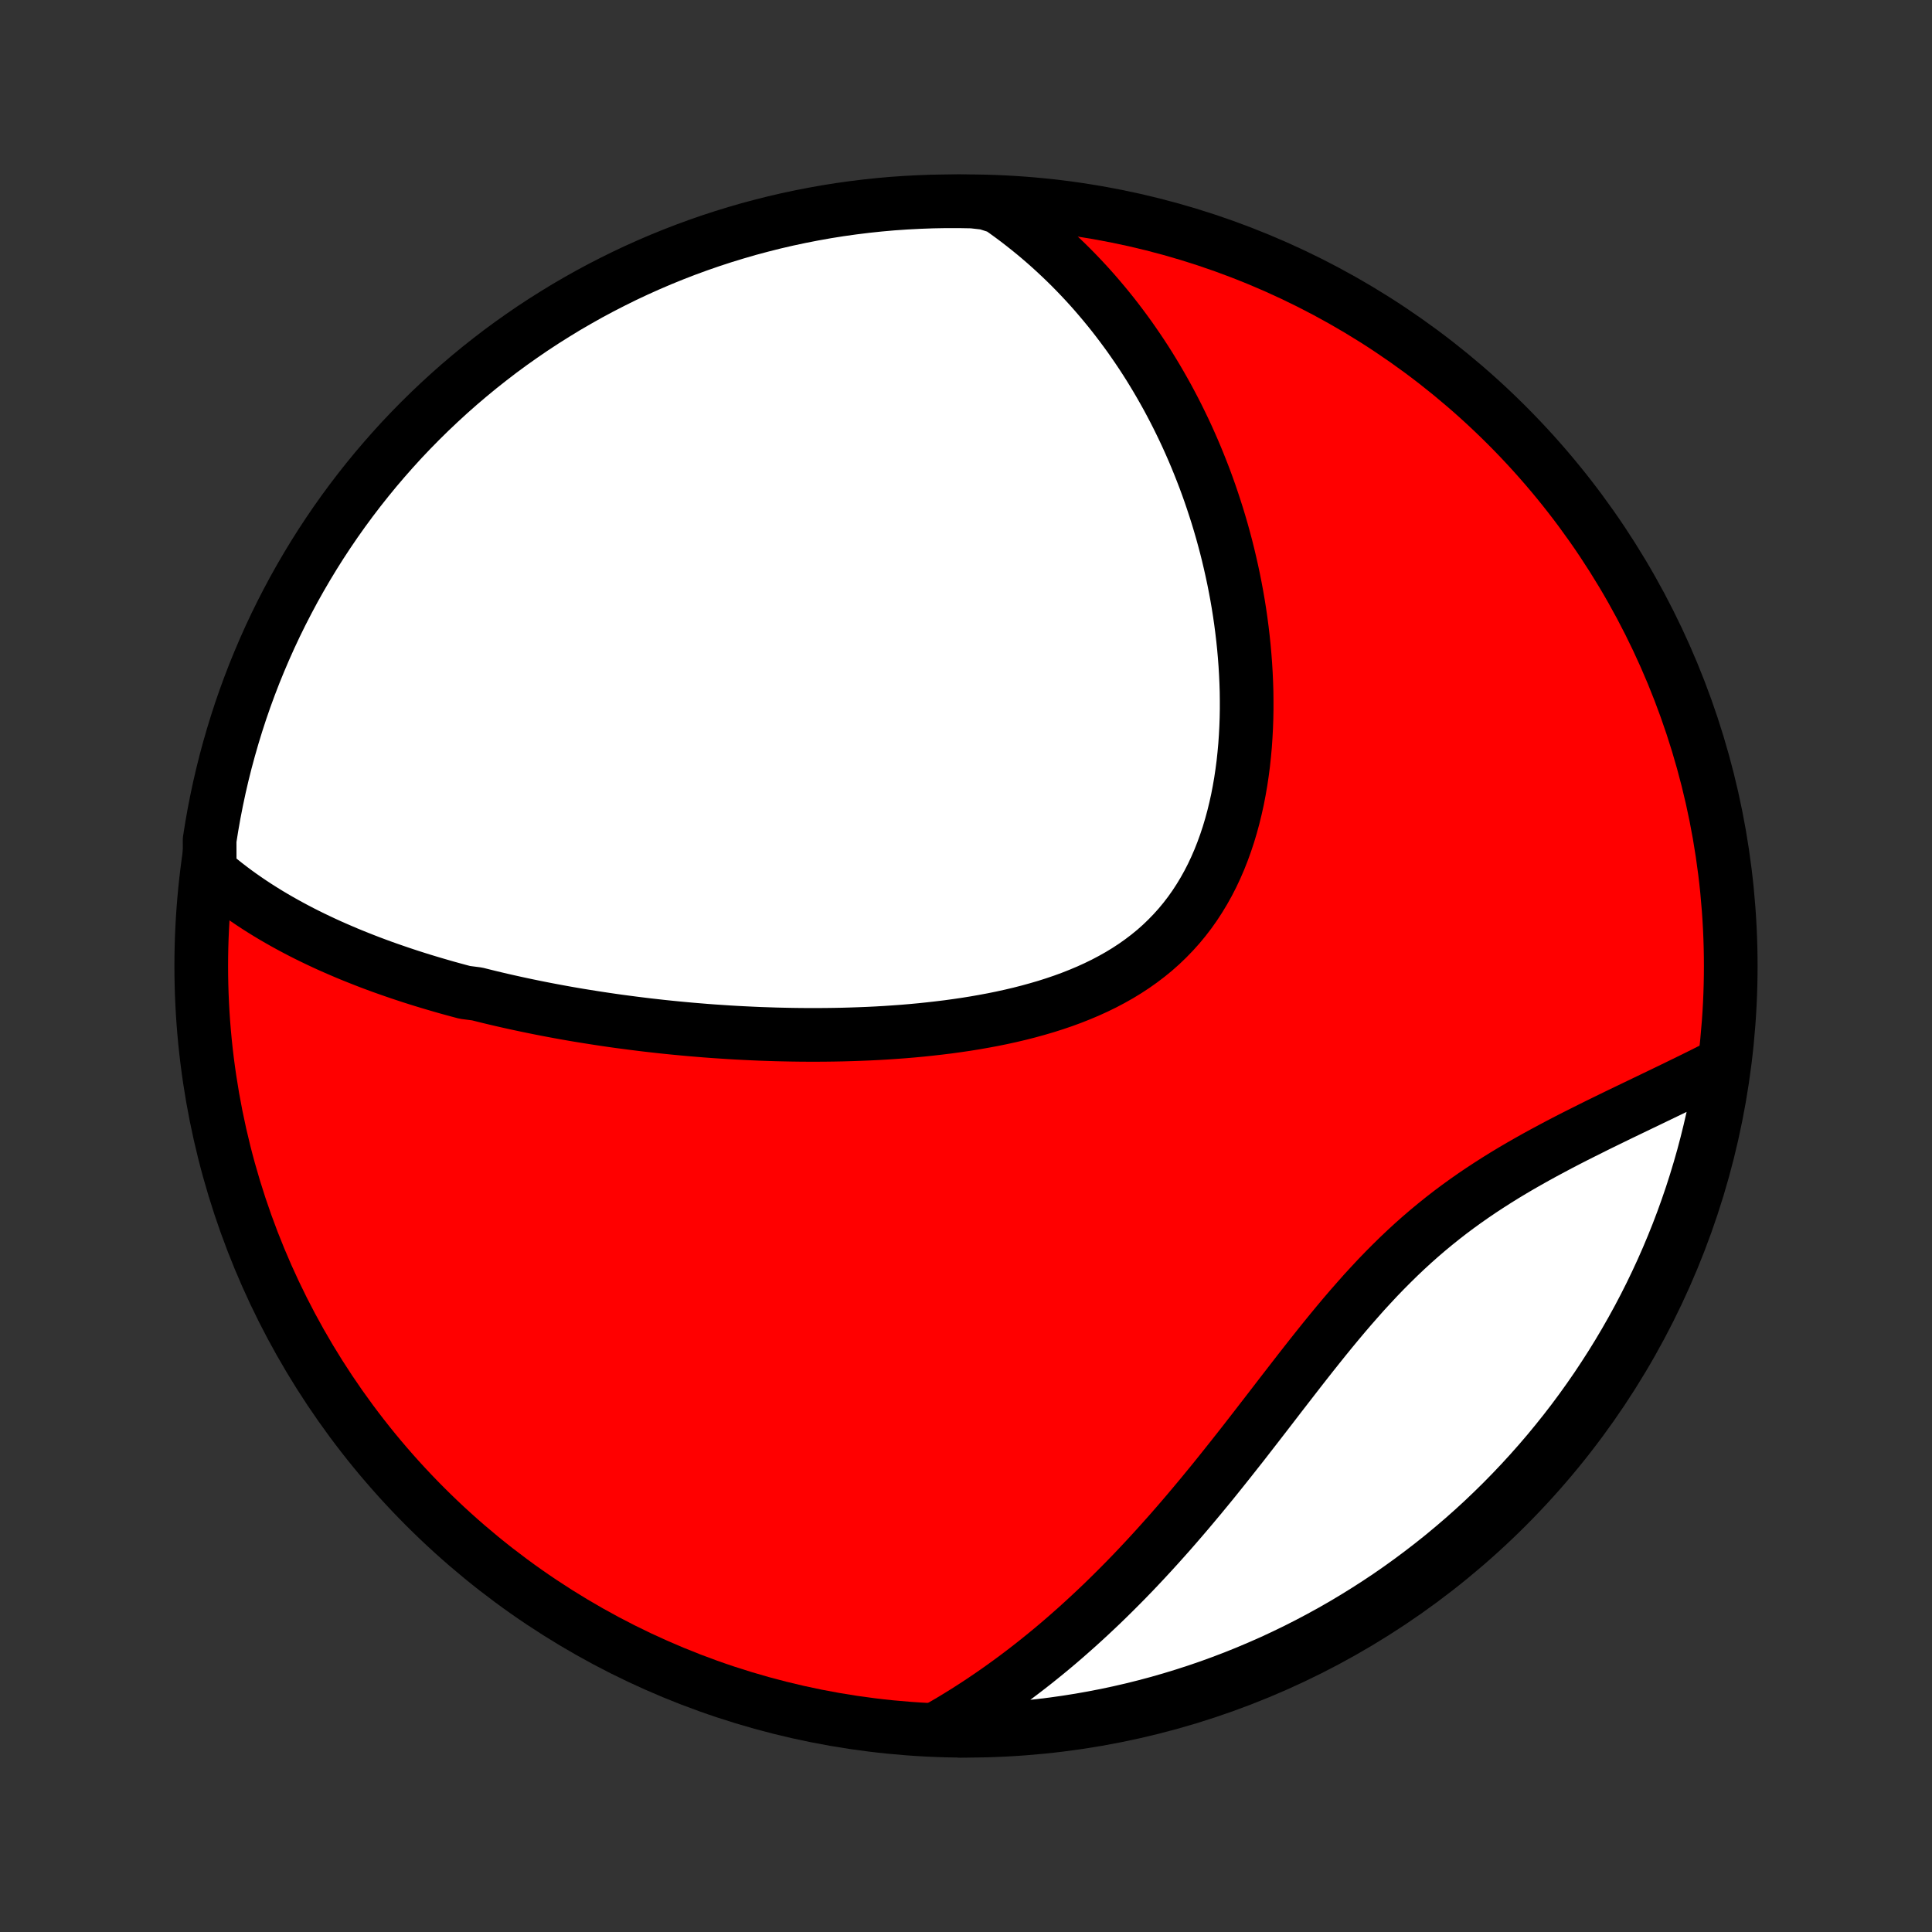 <?xml version="1.0" encoding="utf-8" standalone="no"?>
<!DOCTYPE svg PUBLIC "-//W3C//DTD SVG 1.1//EN"
  "http://www.w3.org/Graphics/SVG/1.1/DTD/svg11.dtd">
<!-- Created with matplotlib (http://matplotlib.org/) -->
<svg height="72pt" version="1.1" viewBox="0 0 72 72" width="72pt" xmlns="http://www.w3.org/2000/svg" xmlns:xlink="http://www.w3.org/1999/xlink">
 <rect x="0" y="0" width="72" height="72" fill="#333333" stroke="none"/>
 <defs>
  <style type="text/css">
*{stroke-linecap:butt;stroke-linejoin:round;}
  </style>
 </defs>
 <g id="figure_1">
  <g id="patch_1">
   <path d="
M0 72
L72 72
L72 0
L0 0
z
" style="fill:none;"/>
  </g>
  <g id="axes_1">
   <g id="PatchCollection_1">
    <defs>
     <path d="
M36 -7.5
C43.558 -7.5 50.808 -10.503 56.153 -15.848
C61.497 -21.192 64.5 -28.442 64.5 -36
C64.5 -43.558 61.497 -50.808 56.153 -56.153
C50.808 -61.497 43.558 -64.5 36 -64.5
C28.442 -64.5 21.192 -61.497 15.848 -56.153
C10.503 -50.808 7.5 -43.558 7.5 -36
C7.5 -28.442 10.503 -21.192 15.848 -15.848
C21.192 -10.503 28.442 -7.5 36 -7.5
z
" id="C0_0_a811fe30f3"/>
     <path d="
M7.815 -39.541
L8.006 -39.376
L8.199 -39.215
L8.394 -39.059
L8.59 -38.908
L8.788 -38.76
L8.987 -38.617
L9.188 -38.477
L9.389 -38.341
L9.592 -38.208
L9.796 -38.079
L10 -37.953
L10.206 -37.83
L10.412 -37.711
L10.619 -37.594
L10.827 -37.48
L11.035 -37.369
L11.244 -37.26
L11.454 -37.154
L11.664 -37.051
L11.875 -36.95
L12.086 -36.851
L12.298 -36.754
L12.511 -36.66
L12.724 -36.568
L12.937 -36.477
L13.151 -36.389
L13.366 -36.303
L13.581 -36.218
L13.796 -36.135
L14.012 -36.054
L14.229 -35.974
L14.446 -35.897
L14.664 -35.821
L14.882 -35.746
L15.101 -35.673
L15.32 -35.601
L15.54 -35.531
L15.761 -35.462
L15.982 -35.395
L16.204 -35.329
L16.427 -35.264
L16.65 -35.2
L16.875 -35.138
L17.099 -35.077
L17.325 -35.017
L17.78 -34.958
L18.008 -34.901
L18.238 -34.844
L18.468 -34.789
L18.699 -34.735
L18.932 -34.682
L19.165 -34.63
L19.4 -34.579
L19.636 -34.529
L19.873 -34.48
L20.111 -34.432
L20.351 -34.385
L20.592 -34.339
L20.834 -34.294
L21.078 -34.25
L21.323 -34.207
L21.569 -34.165
L21.817 -34.125
L22.067 -34.085
L22.318 -34.046
L22.571 -34.008
L22.825 -33.971
L23.081 -33.935
L23.339 -33.901
L23.599 -33.867
L23.861 -33.834
L24.124 -33.802
L24.39 -33.772
L24.657 -33.742
L24.926 -33.714
L25.197 -33.687
L25.471 -33.661
L25.746 -33.636
L26.024 -33.613
L26.303 -33.59
L26.585 -33.569
L26.869 -33.55
L27.155 -33.531
L27.444 -33.514
L27.735 -33.499
L28.028 -33.485
L28.323 -33.472
L28.62 -33.462
L28.92 -33.452
L29.222 -33.445
L29.526 -33.439
L29.832 -33.435
L30.141 -33.433
L30.452 -33.433
L30.765 -33.435
L31.08 -33.439
L31.397 -33.445
L31.716 -33.454
L32.037 -33.465
L32.36 -33.478
L32.685 -33.494
L33.011 -33.513
L33.339 -33.535
L33.668 -33.559
L33.999 -33.587
L34.33 -33.618
L34.663 -33.653
L34.997 -33.691
L35.331 -33.732
L35.665 -33.778
L36 -33.827
L36.335 -33.881
L36.67 -33.94
L37.004 -34.002
L37.337 -34.07
L37.669 -34.143
L38 -34.221
L38.328 -34.305
L38.655 -34.395
L38.98 -34.49
L39.301 -34.592
L39.619 -34.7
L39.933 -34.815
L40.244 -34.938
L40.55 -35.067
L40.851 -35.204
L41.146 -35.348
L41.436 -35.501
L41.72 -35.661
L41.997 -35.83
L42.267 -36.007
L42.53 -36.193
L42.785 -36.387
L43.033 -36.59
L43.272 -36.802
L43.502 -37.023
L43.724 -37.252
L43.937 -37.489
L44.141 -37.735
L44.336 -37.989
L44.521 -38.25
L44.697 -38.52
L44.864 -38.796
L45.022 -39.079
L45.171 -39.369
L45.31 -39.665
L45.441 -39.967
L45.562 -40.274
L45.675 -40.586
L45.78 -40.902
L45.876 -41.223
L45.964 -41.547
L46.044 -41.874
L46.117 -42.203
L46.181 -42.535
L46.239 -42.869
L46.289 -43.205
L46.333 -43.541
L46.369 -43.879
L46.4 -44.217
L46.423 -44.555
L46.441 -44.893
L46.453 -45.231
L46.459 -45.568
L46.459 -45.904
L46.455 -46.239
L46.444 -46.573
L46.429 -46.905
L46.409 -47.236
L46.384 -47.565
L46.355 -47.892
L46.321 -48.217
L46.283 -48.539
L46.241 -48.859
L46.195 -49.177
L46.145 -49.492
L46.091 -49.805
L46.033 -50.115
L45.972 -50.423
L45.907 -50.728
L45.839 -51.029
L45.768 -51.329
L45.694 -51.625
L45.616 -51.918
L45.536 -52.209
L45.452 -52.497
L45.366 -52.782
L45.276 -53.063
L45.184 -53.343
L45.09 -53.619
L44.993 -53.892
L44.893 -54.163
L44.79 -54.43
L44.685 -54.695
L44.578 -54.957
L44.468 -55.217
L44.356 -55.473
L44.242 -55.727
L44.125 -55.978
L44.005 -56.227
L43.884 -56.473
L43.76 -56.717
L43.634 -56.957
L43.506 -57.196
L43.375 -57.431
L43.242 -57.665
L43.107 -57.896
L42.97 -58.124
L42.831 -58.35
L42.689 -58.574
L42.545 -58.795
L42.398 -59.014
L42.249 -59.231
L42.099 -59.446
L41.945 -59.658
L41.789 -59.868
L41.631 -60.076
L41.471 -60.282
L41.308 -60.485
L41.142 -60.687
L40.974 -60.886
L40.804 -61.084
L40.631 -61.279
L40.455 -61.472
L40.276 -61.663
L40.095 -61.852
L39.911 -62.039
L39.724 -62.224
L39.534 -62.406
L39.341 -62.587
L39.145 -62.766
L38.947 -62.942
L38.744 -63.117
L38.539 -63.289
L38.33 -63.459
L38.118 -63.627
L37.903 -63.793
L37.683 -63.957
L37.461 -64.118
L37.234 -64.277
L36.739 -64.434
L36.241 -64.49
L35.744 -64.499
L35.246 -64.499
L34.749 -64.49
L34.253 -64.472
L33.756 -64.446
L33.261 -64.412
L32.766 -64.368
L32.273 -64.316
L31.78 -64.255
L31.289 -64.186
L30.799 -64.108
L30.311 -64.021
L29.824 -63.926
L29.34 -63.823
L28.857 -63.711
L28.377 -63.59
L27.898 -63.462
L27.423 -63.324
L26.95 -63.179
L26.479 -63.025
L26.012 -62.863
L25.548 -62.693
L25.087 -62.514
L24.629 -62.328
L24.174 -62.133
L23.724 -61.931
L23.277 -61.721
L22.834 -61.502
L22.394 -61.276
L21.959 -61.043
L21.529 -60.801
L21.102 -60.553
L20.681 -60.296
L20.264 -60.033
L19.851 -59.762
L19.444 -59.483
L19.041 -59.198
L18.644 -58.906
L18.253 -58.606
L17.866 -58.3
L17.485 -57.986
L17.11 -57.667
L16.74 -57.34
L16.377 -57.007
L16.019 -56.668
L15.667 -56.322
L15.322 -55.971
L14.982 -55.613
L14.65 -55.249
L14.324 -54.879
L14.004 -54.504
L13.691 -54.122
L13.385 -53.736
L13.086 -53.344
L12.793 -52.946
L12.508 -52.544
L12.23 -52.136
L11.959 -51.724
L11.696 -51.307
L11.44 -50.885
L11.191 -50.458
L10.95 -50.028
L10.717 -49.592
L10.491 -49.153
L10.273 -48.71
L10.063 -48.263
L9.861 -47.812
L9.667 -47.358
L9.48 -46.9
L9.302 -46.438
L9.132 -45.974
L8.97 -45.506
L8.817 -45.036
L8.672 -44.563
L8.535 -44.087
L8.406 -43.609
L8.286 -43.129
L8.174 -42.646
L8.071 -42.161
L7.976 -41.675
L7.89 -41.186
L7.812 -40.697
z
" id="C0_1_df4aa488ec"/>
     <path d="
M35.004 -7.624
L35.244 -7.763
L35.484 -7.904
L35.722 -8.049
L35.961 -8.197
L36.198 -8.348
L36.434 -8.501
L36.67 -8.658
L36.906 -8.818
L37.14 -8.98
L37.374 -9.146
L37.608 -9.315
L37.842 -9.487
L38.074 -9.662
L38.307 -9.841
L38.539 -10.022
L38.77 -10.207
L39.002 -10.395
L39.233 -10.586
L39.464 -10.781
L39.694 -10.979
L39.924 -11.181
L40.154 -11.385
L40.384 -11.594
L40.614 -11.806
L40.843 -12.021
L41.073 -12.239
L41.302 -12.462
L41.531 -12.688
L41.76 -12.917
L41.989 -13.15
L42.218 -13.386
L42.446 -13.626
L42.675 -13.87
L42.903 -14.117
L43.132 -14.368
L43.36 -14.622
L43.589 -14.879
L43.817 -15.14
L44.045 -15.404
L44.274 -15.672
L44.502 -15.943
L44.731 -16.217
L44.959 -16.494
L45.188 -16.773
L45.416 -17.056
L45.645 -17.342
L45.874 -17.63
L46.103 -17.92
L46.333 -18.212
L46.562 -18.507
L46.792 -18.803
L47.023 -19.102
L47.254 -19.401
L47.485 -19.701
L47.717 -20.003
L47.95 -20.304
L48.184 -20.606
L48.418 -20.908
L48.654 -21.21
L48.89 -21.51
L49.129 -21.81
L49.368 -22.108
L49.609 -22.404
L49.852 -22.698
L50.096 -22.989
L50.343 -23.277
L50.592 -23.561
L50.842 -23.843
L51.096 -24.119
L51.351 -24.392
L51.61 -24.66
L51.871 -24.922
L52.134 -25.18
L52.4 -25.432
L52.669 -25.679
L52.941 -25.92
L53.215 -26.155
L53.492 -26.384
L53.771 -26.608
L54.052 -26.826
L54.336 -27.038
L54.621 -27.244
L54.908 -27.445
L55.197 -27.641
L55.487 -27.831
L55.778 -28.017
L56.069 -28.198
L56.361 -28.374
L56.654 -28.546
L56.946 -28.713
L57.238 -28.877
L57.53 -29.037
L57.821 -29.193
L58.11 -29.347
L58.399 -29.497
L58.686 -29.644
L58.972 -29.788
L59.256 -29.93
L59.537 -30.07
L59.817 -30.207
L60.094 -30.342
L60.369 -30.476
L60.642 -30.607
L60.912 -30.737
L61.178 -30.865
L61.443 -30.992
L61.704 -31.118
L61.962 -31.242
L62.217 -31.365
L62.469 -31.487
L62.718 -31.609
L62.964 -31.729
L63.206 -31.848
L63.446 -31.967
L63.681 -32.085
L63.914 -32.203
L64.191 -32.32
L64.113 -31.812
L64.027 -31.321
L63.933 -30.831
L63.83 -30.342
L63.718 -29.856
L63.598 -29.371
L63.47 -28.888
L63.333 -28.408
L63.188 -27.929
L63.035 -27.453
L62.873 -26.98
L62.704 -26.51
L62.526 -26.042
L62.34 -25.578
L62.146 -25.116
L61.944 -24.658
L61.734 -24.204
L61.517 -23.753
L61.291 -23.305
L61.058 -22.862
L60.817 -22.423
L60.569 -21.988
L60.313 -21.556
L60.05 -21.13
L59.779 -20.708
L59.502 -20.29
L59.217 -19.878
L58.925 -19.47
L58.626 -19.067
L58.32 -18.67
L58.007 -18.278
L57.688 -17.891
L57.362 -17.51
L57.029 -17.134
L56.69 -16.764
L56.345 -16.4
L55.994 -16.042
L55.636 -15.69
L55.273 -15.344
L54.903 -15.004
L54.528 -14.671
L54.147 -14.345
L53.761 -14.024
L53.369 -13.711
L52.972 -13.405
L52.57 -13.105
L52.163 -12.812
L51.751 -12.526
L51.334 -12.248
L50.912 -11.977
L50.486 -11.713
L50.056 -11.456
L49.621 -11.207
L49.182 -10.966
L48.739 -10.732
L48.292 -10.505
L47.841 -10.287
L47.387 -10.076
L46.929 -9.874
L46.468 -9.679
L46.004 -9.492
L45.537 -9.314
L45.067 -9.143
L44.594 -8.981
L44.118 -8.827
L43.64 -8.681
L43.16 -8.543
L42.677 -8.414
L42.193 -8.293
L41.706 -8.181
L41.218 -8.077
L40.728 -7.982
L40.237 -7.895
L39.745 -7.817
L39.251 -7.747
L38.756 -7.686
L38.261 -7.634
L37.765 -7.59
L37.268 -7.555
L36.771 -7.528
L36.273 -7.51
L35.776 -7.501
z
" id="C0_2_ff3648946d"/>
    </defs>
    <g clip-path="url(#p1bffca34e9)">
     <use style="fill:#ff0000;stroke:#000000;stroke-width:2.0;" x="0.0" xlink:href="#C0_0_a811fe30f3" y="72.0"/>
    </g>
    <g clip-path="url(#p1bffca34e9)">
     <use style="fill:#ffffff;stroke:#000000;stroke-width:2.0;" x="0.0" xlink:href="#C0_1_df4aa488ec" y="72.0"/>
    </g>
    <g clip-path="url(#p1bffca34e9)">
     <use style="fill:#ffffff;stroke:#000000;stroke-width:2.0;" x="0.0" xlink:href="#C0_2_ff3648946d" y="72.0"/>
    </g>
   </g>
  </g>
 </g>
 <defs>
  <clipPath id="p1bffca34e9">
   <rect height="72.0" width="72.0" x="0.0" y="0.0"/>
  </clipPath>
 </defs>
</svg>

